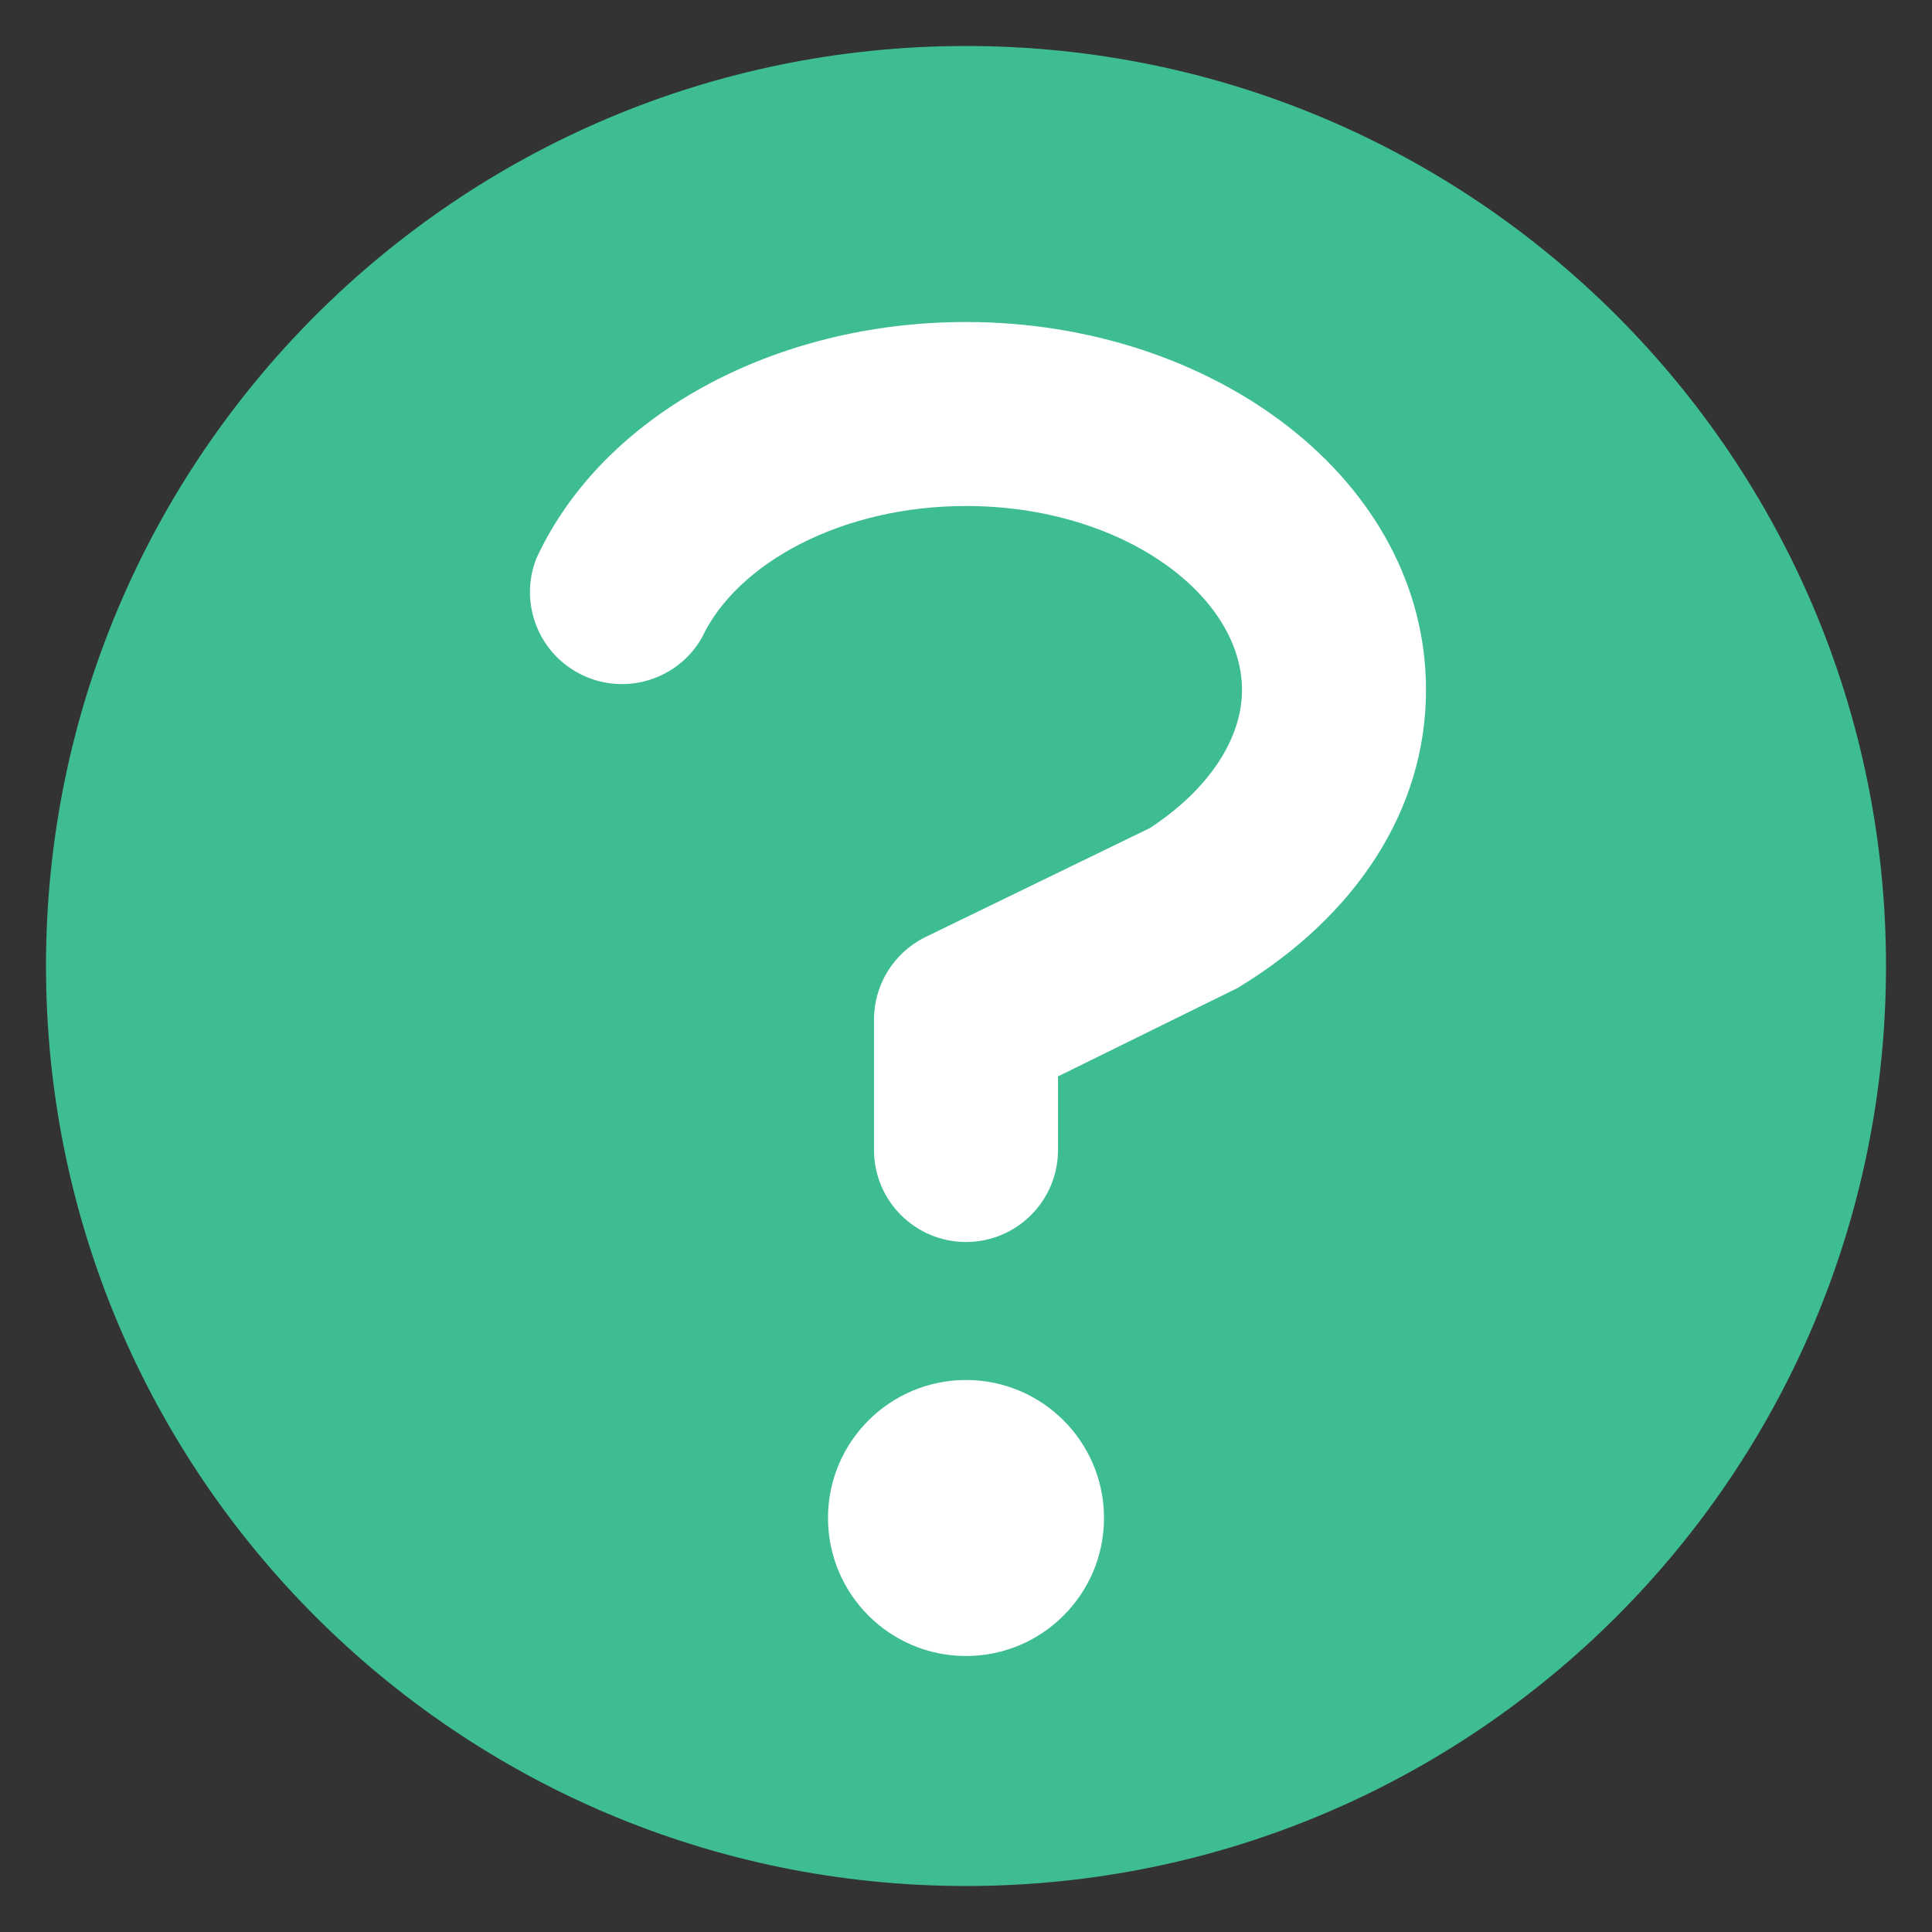 <?xml version="1.0" encoding="UTF-8"?>
<svg width="21px" height="21px" viewBox="0 0 21 21" version="1.1" xmlns="http://www.w3.org/2000/svg" xmlns:xlink="http://www.w3.org/1999/xlink">
    <rect x="0" y="0" width="21" height="21" fill="#333333" stroke="none"/>
    <title>icon-help</title>
    <g id="Page-1" stroke="none" stroke-width="1" fill="none" fill-rule="evenodd">
        <g id="icon-help" transform="translate(0.5, 0.5)" fill-rule="nonzero">
            <path d="M10,20 C4.477,20 1.77635684e-15,15.523 1.77635684e-15,10 C1.77635684e-15,4.477 4.477,1.77635684e-15 10,1.77635684e-15 C15.523,1.77635684e-15 20,4.477 20,10 C20,15.523 15.523,20 10,20 Z" id="Path" fill="#3EBD93"></path>
            <path d="M10,17.5 C9.172,17.5 8.5,16.828 8.5,16 C8.5,15.172 9.172,14.5 10,14.5 C10.828,14.5 11.5,15.172 11.5,16 C11.5,16.828 10.828,17.5 10,17.5 Z M11,12 C11,12.552 10.552,13 10,13 C9.448,13 9,12.552 9,12 L9,10.59 C8.997,10.21 9.21,9.861 9.55,9.69 L12,8.5 C12.64,8.08 13,7.53 13,7 C13,5.97 11.7,5 10,5 C8.65,5 7.51,5.62 7.13,6.43 C6.871,6.886 6.303,7.064 5.83,6.838 C5.356,6.612 5.138,6.058 5.33,5.57 C6.05,4.01 7.92,3 10,3 C12.7,3 15,4.72 15,7 C15,8.3 14.24,9.46 12.95,10.24 L11,11.2 L11,12 Z" id="Shape" fill="#FFFFFF"></path>
        </g>
    </g>
</svg>
